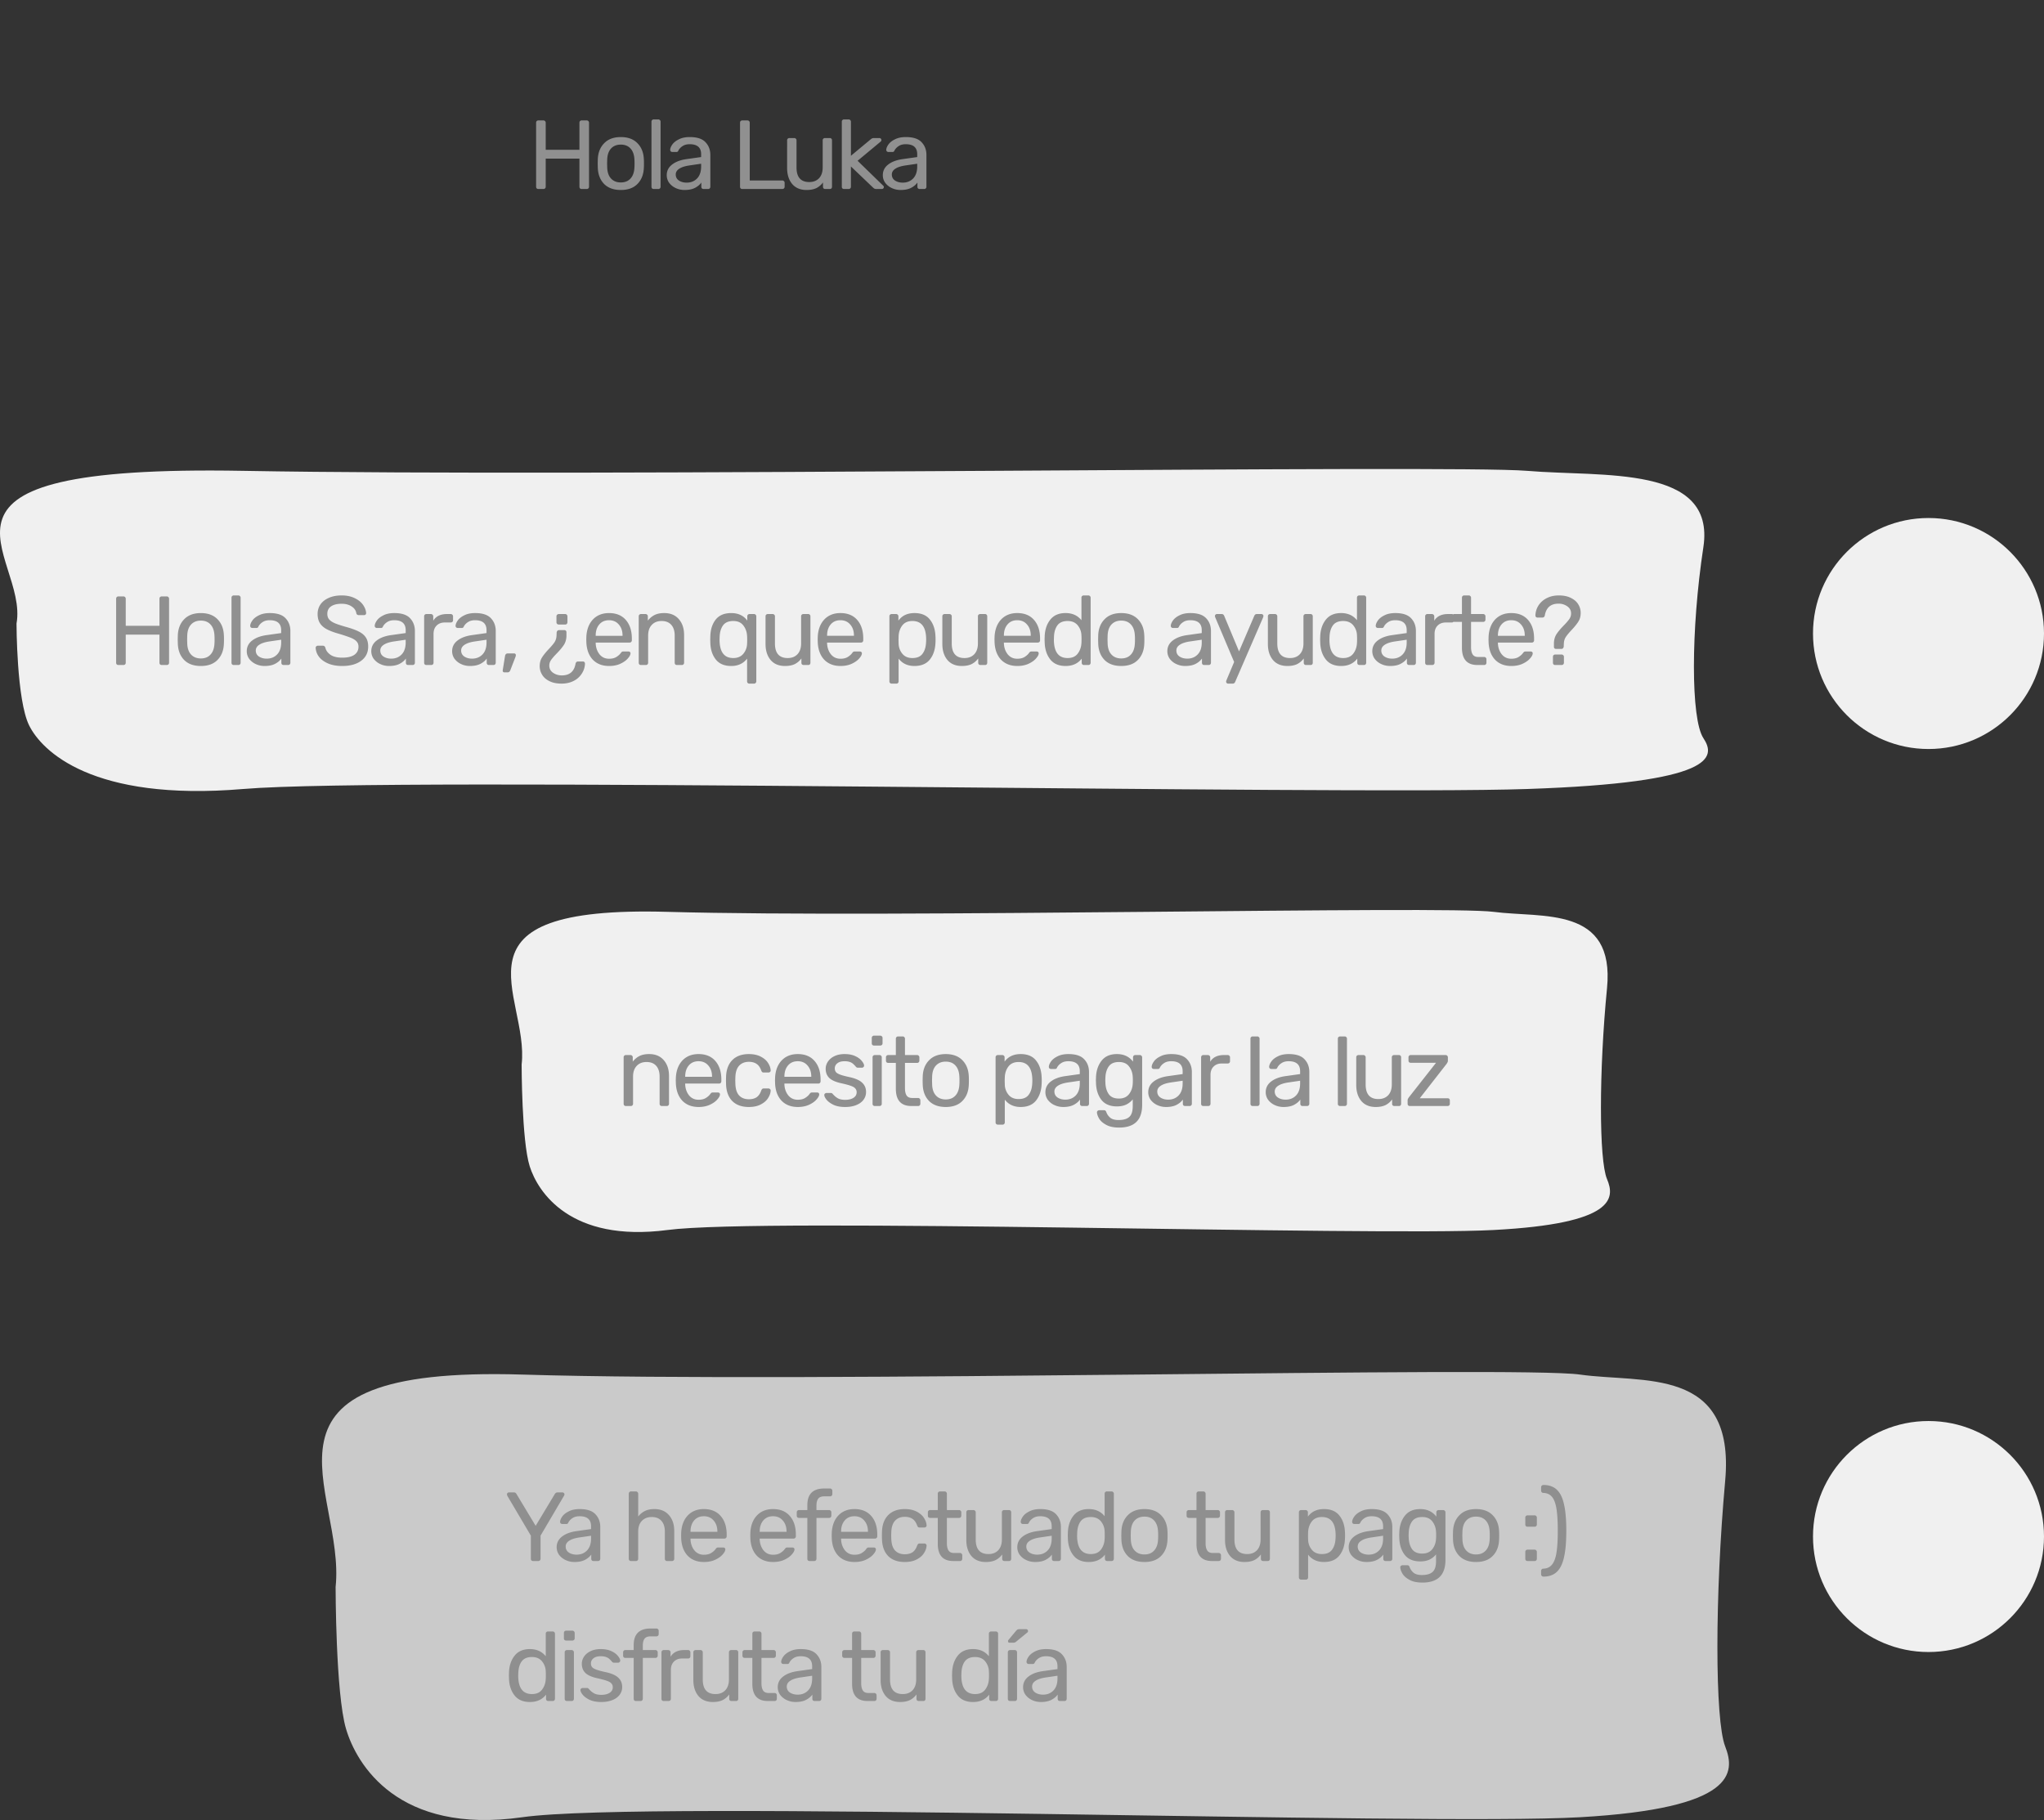 <svg xmlns="http://www.w3.org/2000/svg" xmlns:xlink="http://www.w3.org/1999/xlink" viewBox="0 0 292 260">
  <rect x="0" y="0" width="292" height="260" fill="#333333" stroke="none"/>
  <use fill="#F0F0F0" transform="translate(46 196)" xlink:href="#path0_fill"/>
  <use fill="#F0F0F0" transform="translate(73 130)" xlink:href="#path1_fill"/>
  <use fill="#F0F0F0" transform="translate(0 67)" xlink:href="#path2_fill"/>
  <g transform="translate(-83 1241)">
    <mask id="a">
      <use fill="#FFF" transform="translate(140 -1241)" xlink:href="#path3_fill"/>
    </mask>
    <g mask="url(#a)">
      <use fill="#F0F0F0" transform="translate(140 -1241)" xlink:href="#path4_fill"/>
    </g>
  </g>
  <use fill="#F0F0F0" transform="translate(259 74)" xlink:href="#path5_fill"/>
  <use fill="#F0F0F0" transform="translate(259 203)" xlink:href="#path5_fill"/>
  <use fill="#909090" transform="translate(75 14)" xlink:href="#path6_fill"/>
  <use fill="#909090" transform="translate(15 82)" xlink:href="#path7_fill"/>
  <use fill="#8F8F8F" opacity=".82" transform="translate(88 145)" xlink:href="#path8_fill"/>
  <use fill="#8F8F8F" opacity=".82" transform="translate(72 208)" xlink:href="#path9_fill"/>
  <defs>
    <path id="path0_fill" fill-rule="evenodd" fill-opacity="0.8" d="M1.944 30.718C3.426 16.806-12.87-.9 28.61.365 70.09 1.63 170.826-.9 179.715.365c8.888 1.265 22.221-1.265 20.739 15.177-1.481 16.44-1.481 34.147 0 37.941 1.482 3.794 1.482 8.853-20.739 10.118-22.222 1.264-133.328-2.53-151.105 0-17.777 2.53-23.703-7.589-25.184-12.647-1.482-5.06-1.482-20.236-1.482-20.236z"/>
    <path id="path1_fill" fill-rule="evenodd" d="M1.519 22.079C2.676 12.079-10.053-.647 22.347.262c32.4.91 111.084-.909 118.027 0 6.943.91 17.357-.909 16.2 10.909-1.157 11.817-1.157 24.543 0 27.27 1.157 2.727 1.157 6.363-16.2 7.272-17.357.909-104.141-1.818-118.027 0-13.886 1.818-18.514-5.454-19.671-9.09S1.519 22.079 1.519 22.079z"/>
    <path id="path2_fill" fill-rule="evenodd" d="M2.36 22.079c1.8-10-17.983-22.726 32.37-21.817 50.354.91 172.641-.909 183.431 0 10.79.91 26.975-.909 25.177 10.909-1.799 11.817-1.799 24.543 0 27.27 1.798 2.727 1.798 6.363-25.177 7.272-26.975.909-161.85-1.818-183.43 0-21.58 1.818-28.774-5.454-30.572-9.09C2.36 32.987 2.36 22.079 2.36 22.079z"/>
    <path id="path3_fill" fill-rule="evenodd" d="M0 0h102v46H0V0z"/>
    <path id="path4_fill" fill-rule="evenodd" d="M.987 22.079c.751-10-7.518-22.726 13.531-21.817 21.05.91 72.17-.909 76.68 0 4.511.91 11.277-.909 10.525 10.909-.752 11.817-.752 24.543 0 27.27.752 2.727.752 6.363-10.525 7.272-11.276.909-67.658-1.818-76.68 0-9.02 1.818-12.028-5.454-12.78-9.09C.987 32.987.987 22.079.987 22.079z"/>
    <path id="path5_fill" fill-rule="evenodd" d="M16.5 33C25.613 33 33 25.613 33 16.5S25.613 0 16.5 0 0 7.387 0 16.5 7.387 33 16.5 33z"/>
    <path id="path6_fill" d="M1.909 13a.353.353 0 0 1-.238-.084.353.353 0 0 1-.084-.238V3.536c0-.103.028-.182.084-.238a.324.324 0 0 1 .238-.098h.714c.103 0 .182.033.238.098a.296.296 0 0 1 .098.238V7.4h4.816V3.536c0-.103.028-.182.084-.238a.324.324 0 0 1 .238-.098h.714c.103 0 .182.033.238.098a.296.296 0 0 1 .098.238v9.142a.324.324 0 0 1-.098.238.353.353 0 0 1-.238.084h-.714a.353.353 0 0 1-.238-.084.353.353 0 0 1-.084-.238V8.66H2.959v4.018a.324.324 0 0 1-.098.238.353.353 0 0 1-.238.084h-.714zm11.78.14c-1.027 0-1.825-.29-2.394-.868-.56-.579-.859-1.349-.896-2.31l-.014-.602.014-.602c.037-.952.34-1.717.91-2.296.57-.588 1.363-.882 2.38-.882s1.81.294 2.38.882c.57.579.873 1.344.91 2.296.01.103.014.303.014.602s-.005.5-.014.602c-.037.961-.34 1.731-.91 2.31-.56.579-1.353.868-2.38.868zm0-1.078c.588 0 1.05-.187 1.386-.56.345-.373.532-.91.56-1.61.01-.093.014-.27.014-.532 0-.261-.005-.439-.014-.532-.028-.7-.215-1.237-.56-1.61-.336-.373-.798-.56-1.386-.56-.588 0-1.055.187-1.4.56-.345.373-.527.91-.546 1.61l-.014.532.014.532c.018.7.2 1.237.546 1.61.345.373.812.56 1.4.56zm4.7.938a.353.353 0 0 1-.237-.084.353.353 0 0 1-.084-.238V3.382c0-.093.028-.168.084-.224a.324.324 0 0 1 .238-.098h.658a.28.28 0 0 1 .224.098.28.28 0 0 1 .098.224v9.296a.324.324 0 0 1-.098.238.303.303 0 0 1-.224.084h-.658zm4.407.14c-.458 0-.882-.093-1.274-.28a2.44 2.44 0 0 1-.938-.756 1.866 1.866 0 0 1-.336-1.078c0-.616.252-1.12.756-1.512.513-.401 1.204-.663 2.072-.784l2.086-.294V8.03c0-.952-.546-1.428-1.638-1.428-.41 0-.747.089-1.008.266a1.72 1.72 0 0 0-.588.602.38.38 0 0 1-.112.182c-.038.037-.094.056-.168.056h-.602a.335.335 0 0 1-.224-.084.334.334 0 0 1-.084-.224c.01-.224.112-.476.308-.756.205-.29.518-.537.938-.742.42-.215.938-.322 1.554-.322 1.045 0 1.796.247 2.254.742.457.485.686 1.092.686 1.82v4.536a.324.324 0 0 1-.098.238.303.303 0 0 1-.224.084h-.644a.353.353 0 0 1-.238-.084.353.353 0 0 1-.084-.238v-.602c-.206.299-.504.55-.896.756-.392.205-.892.308-1.498.308zm.294-1.05c.606 0 1.101-.196 1.484-.588.392-.401.588-.975.588-1.722v-.392l-1.624.238c-.663.093-1.162.252-1.498.476-.336.215-.504.49-.504.826 0 .373.154.663.462.868.308.196.672.294 1.092.294zm7.951.91a.353.353 0 0 1-.238-.084.353.353 0 0 1-.084-.238V3.522c0-.093.028-.168.084-.224a.324.324 0 0 1 .238-.098h.742a.28.28 0 0 1 .224.098.28.28 0 0 1 .099.224v8.26h4.648a.3.3 0 0 1 .238.098.296.296 0 0 1 .098.238v.56a.324.324 0 0 1-.099.238.353.353 0 0 1-.237.084h-5.712zm9.19.14c-.886 0-1.572-.285-2.058-.854-.485-.579-.728-1.344-.728-2.296V6.042c0-.093.028-.168.084-.224a.324.324 0 0 1 .238-.098h.7a.28.28 0 0 1 .224.098.28.28 0 0 1 .098.224V9.92c0 1.39.607 2.086 1.82 2.086.588 0 1.055-.182 1.4-.546.346-.373.518-.887.518-1.54V6.042c0-.093.028-.168.084-.224a.324.324 0 0 1 .238-.098h.7a.28.28 0 0 1 .224.098c.056.056.084.13.084.224v6.636a.353.353 0 0 1-.084.238.303.303 0 0 1-.224.084h-.658a.353.353 0 0 1-.238-.084.353.353 0 0 1-.084-.238v-.616a2.64 2.64 0 0 1-.952.812c-.373.177-.835.266-1.386.266zm5.35-.14a.353.353 0 0 1-.238-.084.353.353 0 0 1-.084-.238V3.382c0-.093.028-.168.084-.224a.324.324 0 0 1 .238-.098h.658a.28.28 0 0 1 .224.098.28.28 0 0 1 .098.224v4.872l2.758-2.296c.028-.019.075-.056.14-.112a.703.703 0 0 1 .182-.098.876.876 0 0 1 .238-.028h.742a.285.285 0 0 1 .294.294c0 .103-.056.191-.168.266l-3.234 2.688 3.584 3.486c.112.093.168.177.168.252a.285.285 0 0 1-.294.294h-.728a.834.834 0 0 1-.308-.042 1.325 1.325 0 0 1-.252-.196L46.56 9.78v2.898a.324.324 0 0 1-.098.238.303.303 0 0 1-.224.084h-.658zm8.084.14c-.458 0-.882-.093-1.274-.28a2.44 2.44 0 0 1-.938-.756 1.866 1.866 0 0 1-.336-1.078c0-.616.252-1.12.756-1.512.513-.401 1.204-.663 2.072-.784l2.086-.294V8.03c0-.952-.546-1.428-1.638-1.428-.411 0-.747.089-1.008.266a1.72 1.72 0 0 0-.588.602.38.38 0 0 1-.112.182c-.038.037-.094.056-.168.056h-.602a.334.334 0 0 1-.224-.084.334.334 0 0 1-.084-.224c.009-.224.112-.476.308-.756.205-.29.518-.537.938-.742.42-.215.938-.322 1.554-.322 1.045 0 1.796.247 2.254.742.457.485.686 1.092.686 1.82v4.536a.324.324 0 0 1-.098.238.303.303 0 0 1-.224.084h-.644a.353.353 0 0 1-.238-.084.353.353 0 0 1-.084-.238v-.602c-.206.299-.504.55-.896.756-.392.205-.892.308-1.498.308zm.294-1.05c.606 0 1.101-.196 1.484-.588.392-.401.588-.975.588-1.722v-.392l-1.624.238c-.663.093-1.162.252-1.498.476-.336.215-.504.49-.504.826 0 .373.154.663.462.868.308.196.672.294 1.092.294z"/>
    <path id="path7_fill" d="M1.913 13a.353.353 0 0 1-.238-.084.353.353 0 0 1-.084-.238V3.536c0-.103.028-.182.084-.238a.324.324 0 0 1 .238-.098h.714c.103 0 .182.033.238.098a.296.296 0 0 1 .098.238V7.4H7.78V3.536c0-.103.028-.182.084-.238a.324.324 0 0 1 .238-.098h.714c.103 0 .182.033.238.098a.296.296 0 0 1 .098.238v9.142a.324.324 0 0 1-.098.238.353.353 0 0 1-.238.084h-.714a.353.353 0 0 1-.238-.084.353.353 0 0 1-.084-.238V8.66H2.963v4.018a.324.324 0 0 1-.098.238.353.353 0 0 1-.238.084h-.714zm11.78.14c-1.027 0-1.825-.29-2.394-.868-.56-.579-.858-1.349-.896-2.31l-.014-.602.014-.602c.037-.952.34-1.717.91-2.296.57-.588 1.363-.882 2.38-.882 1.018 0 1.81.294 2.38.882.57.579.873 1.344.91 2.296.01.103.014.303.014.602s-.005.5-.014.602c-.037.961-.34 1.731-.91 2.31-.56.579-1.353.868-2.38.868zm0-1.078c.588 0 1.05-.187 1.386-.56.345-.373.532-.91.56-1.61.01-.093.014-.27.014-.532 0-.261-.005-.439-.014-.532-.028-.7-.214-1.237-.56-1.61-.336-.373-.798-.56-1.386-.56-.588 0-1.054.187-1.4.56-.345.373-.527.91-.546 1.61l-.014.532.014.532c.019.7.2 1.237.546 1.61.346.373.812.56 1.4.56zm4.701.938a.353.353 0 0 1-.238-.084.353.353 0 0 1-.084-.238V3.382c0-.093.028-.168.084-.224a.324.324 0 0 1 .238-.098h.658a.28.28 0 0 1 .224.098.28.28 0 0 1 .098.224v9.296a.324.324 0 0 1-.098.238.303.303 0 0 1-.224.084h-.658zm4.406.14c-.457 0-.882-.093-1.274-.28a2.44 2.44 0 0 1-.938-.756 1.866 1.866 0 0 1-.336-1.078c0-.616.252-1.12.756-1.512.513-.401 1.204-.663 2.072-.784l2.086-.294V8.03c0-.952-.546-1.428-1.638-1.428-.41 0-.747.089-1.008.266a1.719 1.719 0 0 0-.588.602.381.381 0 0 1-.112.182c-.037.037-.093.056-.168.056h-.602a.334.334 0 0 1-.224-.084.334.334 0 0 1-.084-.224c.01-.224.112-.476.308-.756.205-.29.518-.537.938-.742.42-.215.938-.322 1.554-.322 1.045 0 1.797.247 2.254.742.457.485.686 1.092.686 1.82v4.536a.324.324 0 0 1-.098.238.303.303 0 0 1-.224.084h-.644a.353.353 0 0 1-.238-.084.353.353 0 0 1-.084-.238v-.602c-.205.299-.504.55-.896.756-.392.205-.891.308-1.498.308zm.294-1.05c.607 0 1.101-.196 1.484-.588.392-.401.588-.975.588-1.722v-.392l-1.624.238c-.663.093-1.162.252-1.498.476-.336.215-.504.49-.504.826 0 .373.154.663.462.868.308.196.672.294 1.092.294zm10.78 1.05c-.775 0-1.447-.121-2.016-.364-.56-.243-.99-.56-1.288-.952a2.28 2.28 0 0 1-.476-1.288c0-.075.028-.14.084-.196a.308.308 0 0 1 .224-.098h.714c.177 0 .299.093.364.28.084.392.322.728.714 1.008.401.28.961.42 1.68.42.775 0 1.358-.135 1.75-.406.392-.28.588-.667.588-1.162 0-.317-.098-.574-.294-.77-.187-.196-.467-.369-.84-.518a21.57 21.57 0 0 0-1.68-.56c-.728-.205-1.307-.425-1.736-.658-.43-.233-.751-.523-.966-.868-.215-.345-.322-.78-.322-1.302 0-.504.135-.957.406-1.358.28-.401.677-.714 1.19-.938.513-.233 1.125-.35 1.834-.35.728 0 1.353.13 1.876.392.523.252.92.574 1.19.966.27.392.415.784.434 1.176 0 .075-.028.14-.084.196-.047.056-.117.084-.21.084h-.742c-.196 0-.317-.089-.364-.266-.056-.392-.275-.714-.658-.966-.383-.261-.863-.392-1.442-.392-.635 0-1.134.121-1.498.364-.364.243-.546.602-.546 1.078 0 .317.084.579.252.784.177.205.443.387.798.546.355.15.873.322 1.554.518.793.215 1.419.439 1.876.672.457.224.798.509 1.022.854.224.336.336.765.336 1.288 0 .868-.336 1.55-1.008 2.044-.672.495-1.577.742-2.716.742zm6.715 0c-.458 0-.882-.093-1.274-.28a2.44 2.44 0 0 1-.938-.756 1.866 1.866 0 0 1-.336-1.078c0-.616.252-1.12.756-1.512.513-.401 1.204-.663 2.072-.784l2.086-.294V8.03c0-.952-.546-1.428-1.638-1.428-.411 0-.747.089-1.008.266a1.72 1.72 0 0 0-.588.602.38.38 0 0 1-.112.182c-.038.037-.094.056-.168.056h-.602a.335.335 0 0 1-.224-.084.334.334 0 0 1-.084-.224c.009-.224.112-.476.308-.756.205-.29.518-.537.938-.742.42-.215.938-.322 1.554-.322 1.045 0 1.796.247 2.254.742.457.485.686 1.092.686 1.82v4.536a.324.324 0 0 1-.098.238.303.303 0 0 1-.224.084h-.644a.353.353 0 0 1-.238-.084.353.353 0 0 1-.084-.238v-.602c-.206.299-.504.55-.896.756-.392.205-.892.308-1.498.308zm.294-1.05c.606 0 1.101-.196 1.484-.588.392-.401.588-.975.588-1.722v-.392l-1.624.238c-.663.093-1.162.252-1.498.476-.336.215-.504.49-.504.826 0 .373.154.663.462.868.308.196.672.294 1.092.294zm5.03.91a.353.353 0 0 1-.238-.084.353.353 0 0 1-.084-.238V6.056c0-.093.028-.173.084-.238a.324.324 0 0 1 .238-.098h.644c.093 0 .173.033.238.098a.324.324 0 0 1 .098.238v.616c.383-.635 1.036-.952 1.96-.952h.546a.28.28 0 0 1 .224.098.28.28 0 0 1 .098.224v.574a.28.28 0 0 1-.098.224.303.303 0 0 1-.224.084h-.84c-.504 0-.9.15-1.19.448-.29.29-.434.686-.434 1.19v4.116a.324.324 0 0 1-.098.238.353.353 0 0 1-.238.084h-.686zm6.225.14c-.457 0-.882-.093-1.274-.28a2.44 2.44 0 0 1-.938-.756 1.866 1.866 0 0 1-.336-1.078c0-.616.252-1.12.756-1.512.513-.401 1.204-.663 2.072-.784l2.086-.294V8.03c0-.952-.546-1.428-1.638-1.428-.41 0-.747.089-1.008.266a1.72 1.72 0 0 0-.588.602.38.38 0 0 1-.112.182c-.038.037-.093.056-.168.056h-.602a.334.334 0 0 1-.224-.084.334.334 0 0 1-.084-.224c.01-.224.112-.476.308-.756.205-.29.518-.537.938-.742.42-.215.938-.322 1.554-.322 1.045 0 1.796.247 2.254.742.457.485.686 1.092.686 1.82v4.536a.324.324 0 0 1-.098.238.303.303 0 0 1-.224.084h-.644a.353.353 0 0 1-.238-.084.353.353 0 0 1-.084-.238v-.602c-.205.299-.504.55-.896.756-.392.205-.892.308-1.498.308zm.294-1.05c.606 0 1.101-.196 1.484-.588.392-.401.588-.975.588-1.722v-.392l-1.624.238c-.663.093-1.162.252-1.498.476-.336.215-.504.49-.504.826 0 .373.154.663.462.868.308.196.672.294 1.092.294zm4.61 1.96a.226.226 0 0 1-.182-.084.306.306 0 0 1-.042-.21l.322-2.002c.038-.27.168-.406.392-.406h.938c.066 0 .117.023.154.07a.23.23 0 0 1 .07.168.97.97 0 0 1-.042.224l-.742 1.918a.617.617 0 0 1-.154.238c-.056.056-.14.084-.252.084h-.462zm8.698-8.33a.28.28 0 0 1 .224.098.28.28 0 0 1 .098.224v.854a.324.324 0 0 1-.098.238.303.303 0 0 1-.224.084h-.91a.353.353 0 0 1-.238-.084.324.324 0 0 1-.098-.238v-.854a.28.28 0 0 1 .098-.224.324.324 0 0 1 .238-.098h.91zm-.112 2.296a.285.285 0 0 1 .294.294v.56c-.019.495-.145.92-.378 1.274-.234.355-.574.76-1.022 1.218-.364.373-.63.681-.798.924a1.372 1.372 0 0 0-.252.798c0 .43.177.77.532 1.022a2.16 2.16 0 0 0 1.26.378c1.11 0 1.764-.56 1.96-1.68.046-.205.168-.308.364-.308h.672c.093 0 .168.028.224.084.056.056.084.13.084.224a2.723 2.723 0 0 1-.448 1.414 2.89 2.89 0 0 1-1.162 1.05c-.504.261-1.083.392-1.736.392-.691 0-1.274-.121-1.75-.364-.467-.233-.812-.541-1.036-.924a2.3 2.3 0 0 1-.336-1.204c0-.476.107-.887.322-1.232.214-.345.536-.747.966-1.204.354-.373.62-.686.798-.938.177-.261.28-.55.308-.868a9.01 9.01 0 0 0 .028-.588c.046-.215.163-.322.35-.322h.756zm6.388 5.124c-.96 0-1.73-.294-2.31-.882-.569-.597-.882-1.41-.938-2.436l-.014-.476.014-.462c.066-1.008.383-1.81.953-2.408.578-.597 1.339-.896 2.281-.896 1.037 0 1.84.331 2.409.994.569.653.853 1.54.853 2.66v.238a.324.324 0 0 1-.097.238.303.303 0 0 1-.225.084H70.1v.126c.027.607.21 1.125.545 1.554.346.42.798.63 1.358.63.43 0 .78-.084 1.05-.252.28-.177.486-.36.616-.546.084-.112.145-.177.182-.196a.491.491 0 0 1 .239-.042h.686c.084 0 .153.023.21.07a.241.241 0 0 1 .084.196c0 .205-.131.453-.392.742-.253.29-.612.541-1.079.756-.457.205-.984.308-1.582.308zm1.918-4.312v-.042c0-.644-.177-1.167-.531-1.568-.346-.41-.813-.616-1.4-.616-.588 0-1.055.205-1.4.616-.337.401-.504.924-.504 1.568v.042h3.835zM76.569 13a.353.353 0 0 1-.238-.084.353.353 0 0 1-.084-.238V6.042c0-.093.028-.168.084-.224a.324.324 0 0 1 .238-.098h.658a.28.28 0 0 1 .224.098.28.28 0 0 1 .098.224v.616c.271-.345.588-.611.952-.798.374-.187.836-.28 1.386-.28.896 0 1.592.29 2.086.868.504.57.756 1.33.756 2.282v3.948a.324.324 0 0 1-.098.238.303.303 0 0 1-.224.084h-.7a.353.353 0 0 1-.238-.084.353.353 0 0 1-.084-.238V8.8c0-.663-.163-1.176-.49-1.54-.317-.364-.779-.546-1.386-.546-.588 0-1.054.187-1.4.56-.345.364-.518.873-.518 1.526v3.878a.324.324 0 0 1-.098.238.303.303 0 0 1-.224.084h-.7zm15.48 2.66a.324.324 0 0 1-.238-.098.303.303 0 0 1-.084-.224V12.09c-.542.7-1.298 1.05-2.268 1.05-.97 0-1.704-.308-2.198-.924-.495-.625-.756-1.419-.784-2.38l-.014-.476.014-.476c.028-.97.284-1.764.77-2.38.494-.616 1.232-.924 2.212-.924 1.008 0 1.773.36 2.296 1.078v-.616c0-.093.028-.168.084-.224a.324.324 0 0 1 .238-.098h.644a.28.28 0 0 1 .224.098.28.28 0 0 1 .098.224v9.296a.28.28 0 0 1-.098.224.28.28 0 0 1-.224.098h-.672zm-2.296-3.654c.625 0 1.106-.205 1.442-.616a2.34 2.34 0 0 0 .532-1.442 6.75 6.75 0 0 0 .014-.546c0-.261-.005-.439-.014-.532-.028-.588-.206-1.092-.532-1.512-.318-.43-.798-.644-1.442-.644-.663 0-1.148.205-1.456.616-.299.41-.462.952-.49 1.624l-.014.406c0 1.764.653 2.646 1.96 2.646zm7.395 1.134c-.886 0-1.572-.285-2.058-.854-.485-.579-.728-1.344-.728-2.296V6.042c0-.093.028-.168.084-.224a.324.324 0 0 1 .238-.098h.7a.28.28 0 0 1 .224.098.28.28 0 0 1 .098.224V9.92c0 1.39.607 2.086 1.82 2.086.588 0 1.055-.182 1.4-.546.346-.373.518-.887.518-1.54V6.042c0-.093.028-.168.084-.224a.324.324 0 0 1 .238-.098h.7a.28.28 0 0 1 .224.098c.056.056.084.13.084.224v6.636a.353.353 0 0 1-.084.238.302.302 0 0 1-.224.084h-.658a.353.353 0 0 1-.238-.084.353.353 0 0 1-.084-.238v-.616a2.64 2.64 0 0 1-.952.812c-.373.177-.835.266-1.386.266zm7.926 0c-.961 0-1.731-.294-2.31-.882-.569-.597-.882-1.41-.938-2.436l-.014-.476.014-.462c.065-1.008.383-1.81.952-2.408.579-.597 1.339-.896 2.282-.896 1.036 0 1.839.331 2.408.994.569.653.854 1.54.854 2.66v.238a.325.325 0 0 1-.098.238.303.303 0 0 1-.224.084h-4.844v.126c.028.607.21 1.125.546 1.554.345.42.798.63 1.358.63.429 0 .779-.084 1.05-.252.28-.177.485-.36.616-.546.084-.112.145-.177.182-.196a.492.492 0 0 1 .238-.042h.686c.084 0 .154.023.21.07a.241.241 0 0 1 .084.196c0 .205-.131.453-.392.742-.252.29-.611.541-1.078.756-.457.205-.985.308-1.582.308zm1.918-4.312v-.042c0-.644-.177-1.167-.532-1.568-.345-.41-.812-.616-1.4-.616-.588 0-1.055.205-1.4.616-.336.401-.504.924-.504 1.568v.042h3.836zm5.387 6.832a.326.326 0 0 1-.238-.098.303.303 0 0 1-.084-.224V6.042c0-.093.028-.168.084-.224a.326.326 0 0 1 .238-.098h.644a.28.28 0 0 1 .224.098c.066.056.098.13.098.224v.616c.523-.719 1.288-1.078 2.296-1.078.98 0 1.713.308 2.198.924.495.616.761 1.41.798 2.38.01.103.014.261.014.476 0 .215-.004.373-.014.476-.037.961-.303 1.755-.798 2.38-.494.616-1.227.924-2.198.924-.97 0-1.726-.35-2.268-1.05v3.248a.303.303 0 0 1-.084.224.28.28 0 0 1-.224.098h-.686zm2.968-3.654c.663 0 1.144-.205 1.442-.616.308-.41.476-.952.504-1.624.01-.093.014-.229.014-.406 0-1.764-.653-2.646-1.96-2.646-.644 0-1.129.215-1.456.644-.317.42-.49.924-.518 1.512l-.014.532.014.546c.019.55.196 1.031.532 1.442.336.41.817.616 1.442.616zm7.06 1.134c-.887 0-1.573-.285-2.058-.854-.486-.579-.728-1.344-.728-2.296V6.042c0-.093.028-.168.084-.224a.322.322 0 0 1 .238-.098h.7a.28.28 0 0 1 .224.098.28.28 0 0 1 .098.224V9.92c0 1.39.606 2.086 1.82 2.086.588 0 1.054-.182 1.4-.546.345-.373.518-.887.518-1.54V6.042c0-.093.028-.168.084-.224a.322.322 0 0 1 .238-.098h.7a.28.28 0 0 1 .224.098c.056.056.084.13.084.224v6.636a.353.353 0 0 1-.084.238.303.303 0 0 1-.224.084h-.658a.351.351 0 0 1-.238-.084.353.353 0 0 1-.084-.238v-.616a2.648 2.648 0 0 1-.952.812c-.374.177-.836.266-1.386.266zm7.925 0c-.961 0-1.731-.294-2.31-.882-.569-.597-.882-1.41-.938-2.436l-.014-.476.014-.462c.066-1.008.383-1.81.952-2.408.579-.597 1.34-.896 2.282-.896 1.036 0 1.839.331 2.408.994.57.653.854 1.54.854 2.66v.238a.321.321 0 0 1-.098.238.302.302 0 0 1-.224.084h-4.844v.126c.028.607.21 1.125.546 1.554.346.42.798.63 1.358.63.43 0 .78-.084 1.05-.252.28-.177.486-.36.616-.546.084-.112.145-.177.182-.196a.492.492 0 0 1 .238-.042h.686c.084 0 .154.023.21.07a.241.241 0 0 1 .084.196c0 .205-.13.453-.392.742-.252.29-.611.541-1.078.756-.457.205-.984.308-1.582.308zm1.918-4.312v-.042c0-.644-.177-1.167-.532-1.568-.345-.41-.812-.616-1.4-.616-.588 0-1.054.205-1.4.616-.336.401-.504.924-.504 1.568v.042h3.836zm4.972 4.312c-.97 0-1.703-.317-2.198-.952-.494-.635-.756-1.437-.784-2.408l-.014-.42.014-.42c.028-.961.29-1.76.784-2.394.495-.644 1.228-.966 2.198-.966.962 0 1.718.34 2.268 1.022v-3.22c0-.093.028-.168.084-.224a.326.326 0 0 1 .238-.098h.672a.28.28 0 0 1 .224.098c.066.056.098.13.098.224v9.296a.321.321 0 0 1-.098.238.302.302 0 0 1-.224.084h-.63a.355.355 0 0 1-.238-.084.353.353 0 0 1-.084-.238v-.588c-.541.7-1.311 1.05-2.31 1.05zm.294-1.134c.644 0 1.125-.21 1.442-.63.327-.43.504-.938.532-1.526.01-.103.014-.28.014-.532a6.74 6.74 0 0 0-.014-.546 2.335 2.335 0 0 0-.532-1.442c-.336-.41-.816-.616-1.442-.616-.662 0-1.148.205-1.456.616-.298.41-.462.952-.49 1.624l-.014.406c0 1.764.654 2.646 1.96 2.646zm7.662 1.134c-1.027 0-1.825-.29-2.394-.868-.56-.579-.859-1.349-.896-2.31l-.014-.602.014-.602c.037-.952.341-1.717.91-2.296.569-.588 1.363-.882 2.38-.882s1.811.294 2.38.882c.569.579.873 1.344.91 2.296.009.103.014.303.014.602s-.005.5-.014.602c-.037.961-.341 1.731-.91 2.31-.56.579-1.353.868-2.38.868zm0-1.078c.588 0 1.05-.187 1.386-.56.345-.373.532-.91.56-1.61.009-.093.014-.27.014-.532 0-.261-.005-.439-.014-.532-.028-.7-.215-1.237-.56-1.61-.336-.373-.798-.56-1.386-.56-.588 0-1.055.187-1.4.56-.345.373-.527.91-.546 1.61l-.014.532.014.532c.019.7.201 1.237.546 1.61.345.373.812.56 1.4.56zm9.134 1.078c-.457 0-.882-.093-1.274-.28a2.445 2.445 0 0 1-.938-.756 1.866 1.866 0 0 1-.336-1.078c0-.616.252-1.12.756-1.512.514-.401 1.204-.663 2.072-.784l2.086-.294V8.03c0-.952-.546-1.428-1.638-1.428-.41 0-.746.089-1.008.266a1.726 1.726 0 0 0-.588.602.378.378 0 0 1-.112.182c-.037.037-.093.056-.168.056h-.602a.336.336 0 0 1-.224-.084.334.334 0 0 1-.084-.224c.01-.224.112-.476.308-.756.206-.29.518-.537.938-.742.42-.215.938-.322 1.554-.322 1.046 0 1.797.247 2.254.742.458.485.686 1.092.686 1.82v4.536a.321.321 0 0 1-.098.238.302.302 0 0 1-.224.084h-.644a.355.355 0 0 1-.238-.084.353.353 0 0 1-.084-.238v-.602c-.205.299-.504.55-.896.756-.392.205-.891.308-1.498.308zm.294-1.05c.607 0 1.102-.196 1.484-.588.392-.401.588-.975.588-1.722v-.392l-1.624.238c-.662.093-1.162.252-1.498.476-.336.215-.504.49-.504.826 0 .373.154.663.462.868.308.196.672.294 1.092.294zm5.832 3.57a.27.27 0 0 1-.196-.084.269.269 0 0 1-.084-.196c0-.065.024-.15.07-.252l1.078-2.562-2.674-6.314a.928.928 0 0 1-.07-.238.285.285 0 0 1 .294-.294h.686c.15 0 .262.08.336.238l2.128 5.096 2.184-5.096c.075-.159.192-.238.35-.238h.658c.084 0 .154.028.21.084a.269.269 0 0 1 .084.196c0 .028-.023.112-.07.252l-3.976 9.17c-.074.159-.191.238-.35.238h-.658zm8.475-2.52c-.887 0-1.573-.285-2.058-.854-.486-.579-.728-1.344-.728-2.296V6.042c0-.093.028-.168.084-.224a.322.322 0 0 1 .238-.098h.7a.28.28 0 0 1 .224.098.28.28 0 0 1 .098.224V9.92c0 1.39.606 2.086 1.82 2.086.588 0 1.054-.182 1.4-.546.345-.373.518-.887.518-1.54V6.042c0-.093.028-.168.084-.224a.322.322 0 0 1 .238-.098h.7a.28.28 0 0 1 .224.098c.056.056.084.13.084.224v6.636a.353.353 0 0 1-.084.238.303.303 0 0 1-.224.084h-.658a.351.351 0 0 1-.238-.084.353.353 0 0 1-.084-.238v-.616a2.648 2.648 0 0 1-.952.812c-.374.177-.836.266-1.386.266zm7.673 0c-.97 0-1.703-.317-2.198-.952-.494-.635-.756-1.437-.784-2.408l-.014-.42.014-.42c.028-.961.29-1.76.784-2.394.495-.644 1.228-.966 2.198-.966.962 0 1.718.34 2.268 1.022v-3.22c0-.093.028-.168.084-.224a.326.326 0 0 1 .238-.098h.672a.28.28 0 0 1 .224.098c.066.056.098.13.098.224v9.296a.321.321 0 0 1-.098.238.302.302 0 0 1-.224.084h-.63a.355.355 0 0 1-.238-.084.353.353 0 0 1-.084-.238v-.588c-.541.7-1.311 1.05-2.31 1.05zm.294-1.134c.644 0 1.125-.21 1.442-.63.327-.43.504-.938.532-1.526.01-.103.014-.28.014-.532a6.74 6.74 0 0 0-.014-.546 2.335 2.335 0 0 0-.532-1.442c-.336-.41-.816-.616-1.442-.616-.662 0-1.148.205-1.456.616-.298.41-.462.952-.49 1.624l-.014.406c0 1.764.654 2.646 1.96 2.646zm6.71 1.134c-.457 0-.882-.093-1.274-.28a2.445 2.445 0 0 1-.938-.756 1.866 1.866 0 0 1-.336-1.078c0-.616.252-1.12.756-1.512.514-.401 1.204-.663 2.072-.784l2.086-.294V8.03c0-.952-.546-1.428-1.638-1.428-.41 0-.746.089-1.008.266a1.726 1.726 0 0 0-.588.602.378.378 0 0 1-.112.182c-.037.037-.093.056-.168.056h-.602a.336.336 0 0 1-.224-.084.334.334 0 0 1-.084-.224c.01-.224.112-.476.308-.756.206-.29.518-.537.938-.742.42-.215.938-.322 1.554-.322 1.046 0 1.797.247 2.254.742.458.485.686 1.092.686 1.82v4.536a.321.321 0 0 1-.098.238.302.302 0 0 1-.224.084h-.644a.355.355 0 0 1-.238-.084.353.353 0 0 1-.084-.238v-.602c-.205.299-.504.55-.896.756-.392.205-.891.308-1.498.308zm.294-1.05c.607 0 1.102-.196 1.484-.588.392-.401.588-.975.588-1.722v-.392l-1.624.238c-.662.093-1.162.252-1.498.476-.336.215-.504.49-.504.826 0 .373.154.663.462.868.308.196.672.294 1.092.294zm5.031.91a.351.351 0 0 1-.238-.084.353.353 0 0 1-.084-.238V6.056c0-.093.028-.173.084-.238a.322.322 0 0 1 .238-.098h.644c.093 0 .172.033.238.098a.325.325 0 0 1 .098.238v.616c.382-.635 1.036-.952 1.96-.952h.546a.28.28 0 0 1 .224.098.28.28 0 0 1 .098.224v.574a.281.281 0 0 1-.098.224.303.303 0 0 1-.224.084h-.84c-.504 0-.901.15-1.19.448-.29.29-.434.686-.434 1.19v4.116a.325.325 0 0 1-.098.238.355.355 0 0 1-.238.084h-.686zm7.146 0c-1.475 0-2.212-.821-2.212-2.464V6.84h-1.092a.353.353 0 0 1-.238-.084.353.353 0 0 1-.084-.238v-.476c0-.093.028-.168.084-.224a.324.324 0 0 1 .238-.098h1.092V3.382c0-.093.028-.168.084-.224a.324.324 0 0 1 .238-.098h.658a.28.28 0 0 1 .224.098.28.28 0 0 1 .098.224V5.72h1.736a.28.28 0 0 1 .224.098.28.28 0 0 1 .098.224v.476a.325.325 0 0 1-.098.238.303.303 0 0 1-.224.084h-1.736v3.598c0 .467.079.821.238 1.064.159.233.42.35.784.35h.854a.28.28 0 0 1 .224.098.28.28 0 0 1 .098.224v.504a.325.325 0 0 1-.098.238.303.303 0 0 1-.224.084h-.966zm4.846.14c-.961 0-1.731-.294-2.31-.882-.569-.597-.882-1.41-.938-2.436l-.014-.476.014-.462c.066-1.008.383-1.81.952-2.408.579-.597 1.34-.896 2.282-.896 1.036 0 1.839.331 2.408.994.57.653.854 1.54.854 2.66v.238a.321.321 0 0 1-.098.238.302.302 0 0 1-.224.084h-4.844v.126c.028.607.21 1.125.546 1.554.346.42.798.63 1.358.63.43 0 .78-.084 1.05-.252.28-.177.486-.36.616-.546.084-.112.145-.177.182-.196a.492.492 0 0 1 .238-.042h.686c.084 0 .154.023.21.07a.241.241 0 0 1 .084.196c0 .205-.13.453-.392.742-.252.29-.611.541-1.078.756-.457.205-.984.308-1.582.308zm1.918-4.312v-.042c0-.644-.177-1.167-.532-1.568-.345-.41-.812-.616-1.4-.616-.588 0-1.054.205-1.4.616-.336.401-.504.924-.504 1.568v.042h3.836zm4.459 1.876a.285.285 0 0 1-.294-.294v-.56c.019-.495.145-.92.378-1.274.234-.355.574-.76 1.022-1.218.364-.373.63-.681.798-.924.168-.243.252-.509.252-.798 0-.43-.182-.77-.546-1.022a2.094 2.094 0 0 0-1.246-.378c-1.11 0-1.764.56-1.96 1.68-.046.205-.168.308-.364.308h-.672a.303.303 0 0 1-.224-.084.303.303 0 0 1-.084-.224c.019-.513.164-.985.434-1.414a2.99 2.99 0 0 1 1.176-1.05c.504-.261 1.083-.392 1.736-.392.691 0 1.27.121 1.736.364.476.233.826.541 1.05.924a2.3 2.3 0 0 1 .336 1.204c0 .476-.107.887-.322 1.232-.214.345-.536.747-.966 1.204-.354.373-.62.69-.798.952-.177.252-.28.537-.308.854a9.543 9.543 0 0 0-.028.588c-.046.215-.163.322-.35.322h-.756zM207.171 13a.355.355 0 0 1-.238-.084.353.353 0 0 1-.084-.238v-.854c0-.093.028-.168.084-.224a.326.326 0 0 1 .238-.098h.91c.094 0 .173.033.238.098.066.056.098.13.098.224v.854a.321.321 0 0 1-.098.238.351.351 0 0 1-.238.084h-.91z"/>
    <path id="path8_fill" d="M1.414 13a.353.353 0 0 1-.238-.084.353.353 0 0 1-.084-.238V6.042c0-.093.028-.168.084-.224a.324.324 0 0 1 .238-.098h.658a.28.28 0 0 1 .224.098.28.28 0 0 1 .098.224v.616c.271-.345.588-.611.952-.798.374-.187.836-.28 1.386-.28.896 0 1.592.29 2.086.868.504.57.756 1.33.756 2.282v3.948a.324.324 0 0 1-.098.238.303.303 0 0 1-.224.084h-.7a.353.353 0 0 1-.238-.084.353.353 0 0 1-.084-.238V8.8c0-.663-.163-1.176-.49-1.54-.317-.364-.779-.546-1.386-.546-.588 0-1.054.187-1.4.56-.345.364-.518.873-.518 1.526v3.878a.324.324 0 0 1-.098.238.303.303 0 0 1-.224.084h-.7zm10.388.14c-.96 0-1.73-.294-2.31-.882-.569-.597-.882-1.41-.938-2.436l-.014-.476.014-.462c.066-1.008.383-1.81.952-2.408.58-.597 1.34-.896 2.282-.896 1.036 0 1.84.331 2.408.994.57.653.854 1.54.854 2.66v.238a.324.324 0 0 1-.098.238.303.303 0 0 1-.224.084H9.884v.126c.028.607.21 1.125.546 1.554.346.42.798.63 1.358.63.43 0 .78-.084 1.05-.252.28-.177.486-.36.616-.546.084-.112.145-.177.182-.196a.491.491 0 0 1 .238-.042h.686c.084 0 .154.023.21.07a.241.241 0 0 1 .084.196c0 .205-.13.453-.392.742-.252.29-.61.541-1.078.756-.457.205-.984.308-1.582.308zm1.918-4.312v-.042c0-.644-.177-1.167-.532-1.568-.345-.41-.812-.616-1.4-.616-.588 0-1.054.205-1.4.616-.336.401-.504.924-.504 1.568v.042h3.836zm5.252 4.312c-.998 0-1.783-.28-2.352-.84-.56-.57-.859-1.363-.896-2.38l-.014-.56.014-.56c.037-1.017.336-1.806.896-2.366.57-.57 1.354-.854 2.352-.854.672 0 1.241.121 1.708.364.467.243.812.541 1.036.896.233.355.36.71.378 1.064a.245.245 0 0 1-.084.224.353.353 0 0 1-.238.084H21.1c-.093 0-.163-.019-.21-.056a.577.577 0 0 1-.14-.224c-.159-.448-.383-.765-.672-.952-.29-.196-.653-.294-1.092-.294-.579 0-1.04.182-1.386.546-.336.355-.518.9-.546 1.638l-.014.504.014.476c.028.747.21 1.297.546 1.652.336.355.798.532 1.386.532.439 0 .803-.093 1.092-.28.29-.196.514-.518.672-.966a.576.576 0 0 1 .14-.224c.047-.047.117-.07.21-.07h.672c.094 0 .173.033.238.098.066.056.093.13.084.224-.018.345-.145.7-.378 1.064-.224.355-.57.653-1.036.896-.457.243-1.026.364-1.708.364zm7.005 0c-.962 0-1.732-.294-2.31-.882-.57-.597-.882-1.41-.938-2.436l-.014-.476.014-.462c.065-1.008.382-1.81.952-2.408.578-.597 1.339-.896 2.282-.896 1.036 0 1.838.331 2.408.994.569.653.854 1.54.854 2.66v.238a.324.324 0 0 1-.098.238.303.303 0 0 1-.224.084h-4.844v.126c.028.607.21 1.125.546 1.554.345.42.798.63 1.358.63.429 0 .779-.084 1.05-.252.28-.177.485-.36.616-.546.084-.112.144-.177.182-.196a.49.49 0 0 1 .238-.042h.686c.084 0 .154.023.21.07a.241.241 0 0 1 .084.196c0 .205-.131.453-.392.742-.252.29-.612.541-1.078.756-.458.205-.985.308-1.582.308zm1.918-4.312v-.042c0-.644-.178-1.167-.532-1.568-.346-.41-.812-.616-1.4-.616-.588 0-1.055.205-1.4.616-.336.401-.504.924-.504 1.568v.042h3.836zm4.831 4.312c-.653 0-1.204-.103-1.652-.308-.438-.215-.77-.457-.994-.728-.214-.27-.322-.495-.322-.672 0-.093.033-.163.098-.21a.373.373 0 0 1 .224-.084h.63c.094 0 .178.047.252.14.224.261.467.467.728.616.262.15.612.224 1.05.224.486 0 .878-.093 1.176-.28.308-.196.462-.462.462-.798a.768.768 0 0 0-.196-.546c-.121-.15-.336-.275-.644-.378-.298-.112-.746-.233-1.344-.364-.812-.177-1.39-.434-1.736-.77-.336-.336-.504-.77-.504-1.302 0-.355.103-.69.308-1.008a2.26 2.26 0 0 1 .924-.784c.411-.205.901-.308 1.47-.308.598 0 1.106.098 1.526.294.42.196.733.43.938.7.215.261.322.48.322.658a.265.265 0 0 1-.098.21.285.285 0 0 1-.21.084h-.588a.345.345 0 0 1-.28-.14 3.33 3.33 0 0 0-.392-.406 1.254 1.254 0 0 0-.462-.266c-.196-.075-.448-.112-.756-.112-.448 0-.793.098-1.036.294a.89.89 0 0 0-.364.742.83.83 0 0 0 .154.504c.103.13.299.252.588.364.299.112.728.229 1.288.35.887.187 1.512.457 1.876.812.374.345.56.789.56 1.33 0 .401-.116.765-.35 1.092-.233.327-.578.583-1.036.77-.448.187-.984.28-1.61.28zm4.135-8.778a.353.353 0 0 1-.238-.084.353.353 0 0 1-.084-.238v-.756c0-.093.028-.173.084-.238a.324.324 0 0 1 .238-.098h.882c.093 0 .172.033.238.098a.324.324 0 0 1 .098.238v.756a.324.324 0 0 1-.098.238.353.353 0 0 1-.238.084h-.882zM36.973 13a.353.353 0 0 1-.238-.084.353.353 0 0 1-.084-.238V6.042c0-.093.028-.168.084-.224a.324.324 0 0 1 .238-.098h.672a.28.28 0 0 1 .224.098.28.28 0 0 1 .098.224v6.636a.324.324 0 0 1-.098.238.303.303 0 0 1-.224.084h-.672zm5.218 0c-1.474 0-2.212-.821-2.212-2.464V6.84h-1.092a.353.353 0 0 1-.238-.084.353.353 0 0 1-.084-.238v-.476c0-.093.028-.168.084-.224a.324.324 0 0 1 .238-.098h1.092V3.382c0-.093.028-.168.084-.224a.324.324 0 0 1 .238-.098h.658a.28.28 0 0 1 .224.098.28.28 0 0 1 .098.224V5.72h1.736a.28.28 0 0 1 .224.098.28.28 0 0 1 .098.224v.476a.324.324 0 0 1-.098.238.303.303 0 0 1-.224.084h-1.736v3.598c0 .467.08.821.238 1.064.159.233.42.35.784.35h.854a.28.28 0 0 1 .224.098.28.28 0 0 1 .098.224v.504a.324.324 0 0 1-.098.238.303.303 0 0 1-.224.084h-.966zm4.917.14c-1.027 0-1.825-.29-2.394-.868-.56-.579-.859-1.349-.896-2.31l-.014-.602.014-.602c.037-.952.34-1.717.91-2.296.57-.588 1.362-.882 2.38-.882 1.017 0 1.81.294 2.38.882.57.579.872 1.344.91 2.296.01.103.014.303.014.602s-.005.5-.014.602c-.038.961-.34 1.731-.91 2.31-.56.579-1.354.868-2.38.868zm0-1.078c.588 0 1.05-.187 1.386-.56.345-.373.532-.91.56-1.61.01-.093.014-.27.014-.532 0-.261-.005-.439-.014-.532-.028-.7-.215-1.237-.56-1.61-.336-.373-.798-.56-1.386-.56-.588 0-1.055.187-1.4.56-.346.373-.528.91-.546 1.61l-.014.532.014.532c.018.7.2 1.237.546 1.61.345.373.812.56 1.4.56zm7.44 3.598a.324.324 0 0 1-.238-.098.303.303 0 0 1-.084-.224V6.042c0-.093.028-.168.084-.224a.324.324 0 0 1 .238-.098h.644a.28.28 0 0 1 .224.098.28.28 0 0 1 .098.224v.616c.523-.719 1.288-1.078 2.296-1.078.98 0 1.713.308 2.198.924.495.616.76 1.41.798 2.38.01.103.014.261.014.476 0 .215-.005.373-.014.476-.037.961-.303 1.755-.798 2.38-.495.616-1.227.924-2.198.924-.97 0-1.727-.35-2.268-1.05v3.248a.303.303 0 0 1-.084.224.28.28 0 0 1-.224.098h-.686zm2.968-3.654c.663 0 1.143-.205 1.442-.616.308-.41.476-.952.504-1.624.01-.093.014-.229.014-.406 0-1.764-.653-2.646-1.96-2.646-.644 0-1.13.215-1.456.644-.317.42-.49.924-.518 1.512l-.014.532.014.546a2.34 2.34 0 0 0 .532 1.442c.336.41.817.616 1.442.616zm6.374 1.134c-.458 0-.882-.093-1.274-.28a2.44 2.44 0 0 1-.938-.756 1.866 1.866 0 0 1-.336-1.078c0-.616.252-1.12.756-1.512.513-.401 1.204-.663 2.072-.784l2.086-.294V8.03c0-.952-.546-1.428-1.638-1.428-.411 0-.747.089-1.008.266a1.719 1.719 0 0 0-.588.602.381.381 0 0 1-.112.182c-.038.037-.094.056-.168.056h-.602a.334.334 0 0 1-.224-.084.334.334 0 0 1-.084-.224c.009-.224.112-.476.308-.756.205-.29.518-.537.938-.742.42-.215.938-.322 1.554-.322 1.045 0 1.796.247 2.254.742.457.485.686 1.092.686 1.82v4.536a.324.324 0 0 1-.098.238.303.303 0 0 1-.224.084h-.644a.353.353 0 0 1-.238-.084.353.353 0 0 1-.084-.238v-.602c-.206.299-.504.55-.896.756-.392.205-.892.308-1.498.308zm.294-1.05c.606 0 1.101-.196 1.484-.588.392-.401.588-.975.588-1.722v-.392l-1.624.238c-.663.093-1.162.252-1.498.476-.336.215-.504.49-.504.826 0 .373.154.663.462.868.308.196.672.294 1.092.294zm7.69 3.99c-.765 0-1.381-.13-1.848-.392-.467-.252-.798-.541-.994-.868-.196-.327-.303-.62-.322-.882a.281.281 0 0 1 .084-.238.357.357 0 0 1 .238-.098h.672a.37.37 0 0 1 .21.056.517.517 0 0 1 .14.238c.112.299.294.555.546.77.261.224.663.336 1.204.336.69 0 1.2-.15 1.526-.448.327-.29.49-.807.49-1.554v-.952c-.243.308-.55.555-.924.742-.373.177-.817.266-1.33.266-.99 0-1.731-.313-2.226-.938-.485-.635-.742-1.437-.77-2.408l-.014-.392.014-.378c.028-.961.29-1.76.784-2.394.495-.644 1.232-.966 2.212-.966.98 0 1.745.36 2.296 1.078v-.602c0-.093.028-.173.084-.238a.324.324 0 0 1 .238-.098h.644c.093 0 .173.033.238.098a.324.324 0 0 1 .098.238v6.79c0 2.156-1.097 3.234-3.29 3.234zm-.028-4.144c.635 0 1.115-.21 1.442-.63.327-.42.504-.92.532-1.498.01-.084.014-.247.014-.49 0-.233-.005-.392-.014-.476-.028-.579-.205-1.078-.532-1.498-.317-.42-.798-.63-1.442-.63-.663 0-1.143.205-1.442.616-.299.41-.462.952-.49 1.624l-.014.364.014.378c.028.663.191 1.204.49 1.624.299.41.78.616 1.442.616zm6.737 1.204c-.457 0-.882-.093-1.274-.28a2.44 2.44 0 0 1-.938-.756 1.866 1.866 0 0 1-.336-1.078c0-.616.252-1.12.756-1.512.514-.401 1.204-.663 2.072-.784l2.086-.294V8.03c0-.952-.546-1.428-1.638-1.428-.41 0-.746.089-1.008.266a1.72 1.72 0 0 0-.588.602.38.38 0 0 1-.112.182c-.037.037-.093.056-.168.056h-.602a.335.335 0 0 1-.224-.084.334.334 0 0 1-.084-.224c.01-.224.112-.476.308-.756.206-.29.518-.537.938-.742.42-.215.938-.322 1.554-.322 1.046 0 1.797.247 2.254.742.458.485.686 1.092.686 1.82v4.536a.324.324 0 0 1-.098.238.303.303 0 0 1-.224.084H81.3a.353.353 0 0 1-.238-.084.353.353 0 0 1-.084-.238v-.602c-.205.299-.504.55-.896.756-.392.205-.891.308-1.498.308zm.294-1.05c.607 0 1.102-.196 1.484-.588.392-.401.588-.975.588-1.722v-.392l-1.624.238c-.662.093-1.162.252-1.498.476-.336.215-.504.49-.504.826 0 .373.154.663.462.868.308.196.672.294 1.092.294zm5.03.91a.353.353 0 0 1-.237-.084.353.353 0 0 1-.084-.238V6.056c0-.093.028-.173.084-.238a.324.324 0 0 1 .238-.098h.644c.093 0 .172.033.238.098a.324.324 0 0 1 .098.238v.616c.382-.635 1.036-.952 1.96-.952h.546a.28.28 0 0 1 .224.098.28.28 0 0 1 .098.224v.574a.28.28 0 0 1-.098.224.303.303 0 0 1-.224.084h-.84c-.504 0-.9.15-1.19.448-.29.29-.434.686-.434 1.19v4.116a.324.324 0 0 1-.098.238.353.353 0 0 1-.238.084h-.686zm7.052 0a.353.353 0 0 1-.238-.084.353.353 0 0 1-.084-.238V3.382c0-.093.028-.168.084-.224a.324.324 0 0 1 .238-.098h.658a.28.28 0 0 1 .224.098.28.28 0 0 1 .098.224v9.296a.324.324 0 0 1-.098.238.303.303 0 0 1-.224.084h-.658zm4.406.14c-.457 0-.882-.093-1.274-.28a2.44 2.44 0 0 1-.938-.756 1.866 1.866 0 0 1-.336-1.078c0-.616.252-1.12.756-1.512.514-.401 1.204-.663 2.072-.784l2.086-.294V8.03c0-.952-.546-1.428-1.638-1.428-.41 0-.746.089-1.008.266a1.72 1.72 0 0 0-.588.602.38.38 0 0 1-.112.182c-.037.037-.093.056-.168.056h-.602a.335.335 0 0 1-.224-.084.334.334 0 0 1-.084-.224c.01-.224.112-.476.308-.756.206-.29.518-.537.938-.742.42-.215.938-.322 1.554-.322 1.046 0 1.797.247 2.254.742.458.485.686 1.092.686 1.82v4.536a.324.324 0 0 1-.098.238.303.303 0 0 1-.224.084h-.644a.353.353 0 0 1-.238-.084.353.353 0 0 1-.084-.238v-.602c-.205.299-.504.55-.896.756-.392.205-.891.308-1.498.308zm.294-1.05c.607 0 1.102-.196 1.484-.588.392-.401.588-.975.588-1.722v-.392l-1.624.238c-.662.093-1.162.252-1.498.476-.336.215-.504.49-.504.826 0 .373.154.663.462.868.308.196.672.294 1.092.294zm7.784.91a.353.353 0 0 1-.238-.084.353.353 0 0 1-.084-.238V3.382c0-.093.028-.168.084-.224a.324.324 0 0 1 .238-.098h.658a.28.28 0 0 1 .224.098.28.28 0 0 1 .098.224v9.296a.325.325 0 0 1-.098.238.303.303 0 0 1-.224.084h-.658zm5.092.14c-.887 0-1.573-.285-2.058-.854-.485-.579-.728-1.344-.728-2.296V6.042c0-.093.028-.168.084-.224a.324.324 0 0 1 .238-.098h.7a.28.28 0 0 1 .224.098.28.28 0 0 1 .098.224V9.92c0 1.39.607 2.086 1.82 2.086.588 0 1.055-.182 1.4-.546.345-.373.518-.887.518-1.54V6.042c0-.093.028-.168.084-.224a.324.324 0 0 1 .238-.098h.7a.28.28 0 0 1 .224.098c.056.056.084.13.084.224v6.636a.353.353 0 0 1-.084.238.303.303 0 0 1-.224.084h-.658a.353.353 0 0 1-.238-.084.353.353 0 0 1-.084-.238v-.616a2.64 2.64 0 0 1-.952.812c-.373.177-.835.266-1.386.266zm4.874-.14a.351.351 0 0 1-.238-.084.353.353 0 0 1-.084-.238v-.49c0-.075.018-.15.056-.224a2.16 2.16 0 0 1 .14-.224l3.864-4.914h-3.612a.351.351 0 0 1-.238-.084.353.353 0 0 1-.084-.238v-.462c0-.093.028-.168.084-.224a.322.322 0 0 1 .238-.098h4.984a.28.28 0 0 1 .224.098.28.28 0 0 1 .098.224v.518c0 .075-.024.15-.07.224-.038.075-.08.145-.126.21l-3.822 4.9h3.976c.102 0 .182.028.238.084.056.056.084.135.084.238v.462a.325.325 0 0 1-.098.238.303.303 0 0 1-.224.084h-5.39z"/>
    <path id="path9_fill" d="M4.158 15a.353.353 0 0 1-.238-.084.353.353 0 0 1-.084-.238v-3.304L.462 5.662a.383.383 0 0 0-.014-.084.226.226 0 0 1-.028-.098c0-.075.028-.14.084-.196A.269.269 0 0 1 .7 5.2h.728c.159 0 .28.08.364.238l2.73 4.536 2.73-4.536c.103-.159.229-.238.378-.238h.714c.084 0 .154.028.21.084a.269.269 0 0 1 .084.196.436.436 0 0 1-.056.182l-3.36 5.712v3.304a.324.324 0 0 1-.098.238.353.353 0 0 1-.238.084h-.728zm5.913.14c-.457 0-.882-.093-1.274-.28a2.44 2.44 0 0 1-.938-.756 1.866 1.866 0 0 1-.336-1.078c0-.616.252-1.12.756-1.512.513-.401 1.204-.663 2.072-.784l2.086-.294v-.406c0-.952-.546-1.428-1.638-1.428-.41 0-.747.089-1.008.266a1.72 1.72 0 0 0-.588.602.38.38 0 0 1-.112.182c-.037.037-.093.056-.168.056h-.602a.334.334 0 0 1-.224-.084.334.334 0 0 1-.084-.224c.01-.224.112-.476.308-.756.205-.29.518-.537.938-.742.42-.215.938-.322 1.554-.322 1.045 0 1.797.247 2.254.742.457.485.686 1.092.686 1.82v4.536a.324.324 0 0 1-.098.238.303.303 0 0 1-.224.084h-.644a.353.353 0 0 1-.238-.084.353.353 0 0 1-.084-.238v-.602c-.205.299-.504.55-.896.756-.392.205-.891.308-1.498.308zm.294-1.05c.607 0 1.101-.196 1.484-.588.392-.401.588-.975.588-1.722v-.392l-1.624.238c-.663.093-1.162.252-1.498.476-.336.215-.504.49-.504.826 0 .373.154.663.462.868.308.196.672.294 1.092.294zm7.784.91a.353.353 0 0 1-.238-.084.353.353 0 0 1-.084-.238V5.382c0-.093.028-.168.084-.224a.324.324 0 0 1 .238-.098h.7a.28.28 0 0 1 .224.098.28.28 0 0 1 .098.224v3.262a2.71 2.71 0 0 1 .952-.784c.364-.187.816-.28 1.358-.28.896 0 1.591.29 2.086.868.504.57.756 1.33.756 2.282v3.948a.324.324 0 0 1-.098.238A.303.303 0 0 1 24 15h-.7a.353.353 0 0 1-.238-.084.353.353 0 0 1-.084-.238V10.8c0-.663-.163-1.176-.49-1.54-.317-.364-.78-.546-1.386-.546-.588 0-1.06.187-1.414.56-.346.364-.518.873-.518 1.526v3.878a.324.324 0 0 1-.098.238.303.303 0 0 1-.224.084h-.7zm10.415.14c-.962 0-1.732-.294-2.31-.882-.57-.597-.882-1.41-.938-2.436l-.014-.476.014-.462c.065-1.008.383-1.81.952-2.408.578-.597 1.34-.896 2.282-.896 1.036 0 1.838.331 2.408.994.57.653.854 1.54.854 2.66v.238a.324.324 0 0 1-.098.238.303.303 0 0 1-.224.084h-4.844v.126c.028.607.21 1.125.546 1.554.345.42.798.63 1.358.63.43 0 .78-.084 1.05-.252.28-.177.485-.36.616-.546.084-.112.144-.177.182-.196a.49.49 0 0 1 .238-.042h.686c.084 0 .154.023.21.07a.241.241 0 0 1 .084.196c0 .205-.13.453-.392.742-.252.29-.611.541-1.078.756-.457.205-.985.308-1.582.308zm1.918-4.312v-.042c0-.644-.177-1.167-.532-1.568-.345-.41-.812-.616-1.4-.616-.588 0-1.055.205-1.4.616-.336.401-.504.924-.504 1.568v.042h3.836zm7.963 4.312c-.961 0-1.731-.294-2.31-.882-.57-.597-.882-1.41-.938-2.436l-.014-.476.014-.462c.065-1.008.383-1.81.952-2.408.579-.597 1.34-.896 2.282-.896 1.036 0 1.839.331 2.408.994.57.653.854 1.54.854 2.66v.238a.324.324 0 0 1-.098.238.303.303 0 0 1-.224.084h-4.844v.126c.028.607.21 1.125.546 1.554.345.42.798.63 1.358.63.43 0 .78-.084 1.05-.252.28-.177.485-.36.616-.546.084-.112.145-.177.182-.196a.49.49 0 0 1 .238-.042h.686c.084 0 .154.023.21.07a.241.241 0 0 1 .084.196c0 .205-.13.453-.392.742-.252.29-.611.541-1.078.756-.457.205-.985.308-1.582.308zm1.918-4.312v-.042c0-.644-.177-1.167-.532-1.568-.345-.41-.812-.616-1.4-.616-.588 0-1.055.205-1.4.616-.336.401-.504.924-.504 1.568v.042h3.836zM43.657 15a.353.353 0 0 1-.238-.084.353.353 0 0 1-.084-.238V8.84h-1.19a.353.353 0 0 1-.239-.084.353.353 0 0 1-.084-.238v-.476c0-.093.028-.168.084-.224a.324.324 0 0 1 .239-.098h1.19v-.7c0-1.587.802-2.38 2.407-2.38h.84a.28.28 0 0 1 .224.098.28.28 0 0 1 .099.224v.476a.324.324 0 0 1-.099.238.303.303 0 0 1-.223.084h-.813c-.42 0-.714.112-.882.336-.167.215-.252.546-.252.994v.63h1.806a.28.28 0 0 1 .224.098.28.28 0 0 1 .099.224v.476a.324.324 0 0 1-.099.238.303.303 0 0 1-.223.084h-1.806v5.838a.324.324 0 0 1-.099.238.303.303 0 0 1-.223.084h-.658zm6.42.14c-.962 0-1.732-.294-2.31-.882-.57-.597-.883-1.41-.939-2.436l-.014-.476.014-.462c.066-1.008.383-1.81.952-2.408.579-.597 1.34-.896 2.282-.896 1.036 0 1.839.331 2.408.994.57.653.854 1.54.854 2.66v.238a.324.324 0 0 1-.098.238.303.303 0 0 1-.224.084h-4.844v.126c.028.607.21 1.125.546 1.554.346.42.798.63 1.358.63.43 0 .78-.084 1.05-.252.28-.177.486-.36.616-.546.084-.112.145-.177.182-.196a.491.491 0 0 1 .238-.042h.686c.084 0 .154.023.21.07a.241.241 0 0 1 .084.196c0 .205-.13.453-.392.742-.252.29-.611.541-1.078.756-.457.205-.984.308-1.582.308zm1.917-4.312v-.042c0-.644-.177-1.167-.532-1.568-.345-.41-.812-.616-1.4-.616-.588 0-1.054.205-1.4.616-.336.401-.504.924-.504 1.568v.042h3.836zm5.252 4.312c-.999 0-1.783-.28-2.352-.84-.56-.57-.859-1.363-.896-2.38l-.014-.56.014-.56c.037-1.017.336-1.806.896-2.366.57-.57 1.353-.854 2.352-.854.672 0 1.241.121 1.708.364.467.243.812.541 1.036.896.233.355.36.71.378 1.064a.245.245 0 0 1-.084.224.353.353 0 0 1-.238.084h-.672c-.093 0-.163-.019-.21-.056a.576.576 0 0 1-.14-.224c-.159-.448-.383-.765-.672-.952-.29-.196-.653-.294-1.092-.294-.579 0-1.04.182-1.386.546-.336.355-.518.9-.546 1.638l-.014.504.014.476c.028.747.21 1.297.546 1.652.336.355.798.532 1.386.532.439 0 .803-.093 1.092-.28.29-.196.513-.518.672-.966a.576.576 0 0 1 .14-.224c.047-.047.117-.07.21-.07h.672c.093 0 .173.033.238.098.065.056.093.13.084.224-.019.345-.145.7-.378 1.064-.224.355-.57.653-1.036.896-.457.243-1.027.364-1.708.364zM64.18 15c-1.474 0-2.212-.821-2.212-2.464V8.84h-1.092a.353.353 0 0 1-.238-.084.353.353 0 0 1-.084-.238v-.476c0-.093.028-.168.084-.224a.324.324 0 0 1 .238-.098h1.092V5.382c0-.093.028-.168.084-.224a.324.324 0 0 1 .238-.098h.658a.28.28 0 0 1 .224.098.28.28 0 0 1 .098.224V7.72h1.736a.28.28 0 0 1 .224.098.28.28 0 0 1 .098.224v.476a.324.324 0 0 1-.098.238.303.303 0 0 1-.224.084H63.27v3.598c0 .467.08.821.238 1.064.16.233.42.35.784.35h.854a.28.28 0 0 1 .224.098.28.28 0 0 1 .098.224v.504a.324.324 0 0 1-.098.238.303.303 0 0 1-.224.084h-.966zm4.65.14c-.886 0-1.572-.285-2.057-.854-.485-.579-.728-1.344-.728-2.296V8.042c0-.093.028-.168.084-.224a.324.324 0 0 1 .238-.098h.7a.28.28 0 0 1 .224.098.28.28 0 0 1 .098.224v3.878c0 1.39.607 2.086 1.82 2.086.588 0 1.055-.182 1.4-.546.345-.373.518-.887.518-1.54V8.042c0-.093.028-.168.084-.224a.324.324 0 0 1 .238-.098h.7a.28.28 0 0 1 .224.098c.056.056.084.13.084.224v6.636a.353.353 0 0 1-.084.238.303.303 0 0 1-.224.084h-.658a.353.353 0 0 1-.238-.084.353.353 0 0 1-.084-.238v-.616a2.64 2.64 0 0 1-.952.812c-.373.177-.835.266-1.386.266zm7.045 0c-.458 0-.882-.093-1.274-.28a2.44 2.44 0 0 1-.938-.756 1.866 1.866 0 0 1-.336-1.078c0-.616.252-1.12.756-1.512.513-.401 1.204-.663 2.072-.784l2.086-.294v-.406c0-.952-.546-1.428-1.638-1.428-.411 0-.747.089-1.008.266a1.719 1.719 0 0 0-.588.602.381.381 0 0 1-.112.182c-.038.037-.094.056-.168.056h-.602a.334.334 0 0 1-.224-.084.334.334 0 0 1-.084-.224c.009-.224.112-.476.308-.756.205-.29.518-.537.938-.742.42-.215.938-.322 1.554-.322 1.045 0 1.796.247 2.254.742.457.485.686 1.092.686 1.82v4.536a.324.324 0 0 1-.098.238.303.303 0 0 1-.224.084h-.644a.353.353 0 0 1-.238-.084.353.353 0 0 1-.084-.238v-.602c-.206.299-.504.55-.896.756-.392.205-.892.308-1.498.308zm.294-1.05c.606 0 1.1-.196 1.484-.588.392-.401.588-.975.588-1.722v-.392l-1.624.238c-.663.093-1.162.252-1.498.476-.336.215-.504.49-.504.826 0 .373.154.663.462.868.308.196.672.294 1.092.294zm7.368 1.05c-.97 0-1.703-.317-2.198-.952-.495-.635-.756-1.437-.784-2.408l-.014-.42.014-.42c.028-.961.29-1.76.784-2.394.495-.644 1.227-.966 2.198-.966.961 0 1.717.34 2.268 1.022v-3.22c0-.093.028-.168.084-.224a.324.324 0 0 1 .238-.098h.672a.28.28 0 0 1 .224.098.28.28 0 0 1 .098.224v9.296a.324.324 0 0 1-.098.238.303.303 0 0 1-.224.084h-.63a.353.353 0 0 1-.238-.084.353.353 0 0 1-.084-.238v-.588c-.541.7-1.311 1.05-2.31 1.05zm.294-1.134c.644 0 1.125-.21 1.442-.63.327-.43.504-.938.532-1.526.01-.103.014-.28.014-.532 0-.261-.005-.443-.014-.546a2.34 2.34 0 0 0-.532-1.442c-.336-.41-.817-.616-1.442-.616-.663 0-1.148.205-1.456.616-.299.41-.462.952-.49 1.624l-.014.406c0 1.764.653 2.646 1.96 2.646zm7.662 1.134c-1.027 0-1.825-.29-2.394-.868-.56-.579-.859-1.349-.896-2.31l-.014-.602.014-.602c.037-.952.34-1.717.91-2.296.57-.588 1.363-.882 2.38-.882s1.81.294 2.38.882c.57.579.873 1.344.91 2.296.01.103.014.303.014.602s-.005.5-.014.602c-.037.961-.34 1.731-.91 2.31-.56.579-1.353.868-2.38.868zm0-1.078c.588 0 1.05-.187 1.386-.56.345-.373.532-.91.56-1.61.01-.093.014-.27.014-.532 0-.261-.005-.439-.014-.532-.028-.7-.215-1.237-.56-1.61-.336-.373-.798-.56-1.386-.56-.588 0-1.055.187-1.4.56-.345.373-.527.91-.546 1.61l-.014.532.014.532c.019.7.2 1.237.546 1.61.345.373.812.56 1.4.56zm9.645.938c-1.474 0-2.212-.821-2.212-2.464V8.84h-1.092a.353.353 0 0 1-.238-.084.353.353 0 0 1-.084-.238v-.476c0-.093.028-.168.084-.224a.324.324 0 0 1 .238-.098h1.092V5.382c0-.093.028-.168.084-.224a.324.324 0 0 1 .238-.098h.658a.28.28 0 0 1 .224.098c.066.056.098.13.098.224V7.72h1.736a.28.28 0 0 1 .224.098c.066.056.098.13.098.224v.476a.321.321 0 0 1-.098.238.302.302 0 0 1-.224.084h-1.736v3.598c0 .467.08.821.238 1.064.159.233.42.35.784.35h.854a.28.28 0 0 1 .224.098c.066.056.098.13.098.224v.504a.321.321 0 0 1-.098.238.302.302 0 0 1-.224.084h-.966zm4.651.14c-.887 0-1.573-.285-2.058-.854-.485-.579-.728-1.344-.728-2.296V8.042c0-.093.028-.168.084-.224a.324.324 0 0 1 .238-.098h.7a.28.28 0 0 1 .224.098.28.28 0 0 1 .098.224v3.878c0 1.39.607 2.086 1.82 2.086.588 0 1.055-.182 1.4-.546.345-.373.518-.887.518-1.54V8.042c0-.093.028-.168.084-.224a.324.324 0 0 1 .238-.098h.7a.28.28 0 0 1 .224.098c.056.056.084.13.084.224v6.636a.353.353 0 0 1-.084.238.303.303 0 0 1-.224.084h-.658a.353.353 0 0 1-.238-.084.353.353 0 0 1-.084-.238v-.616a2.64 2.64 0 0 1-.952.812c-.373.177-.835.266-1.386.266zm8.089 2.52a.324.324 0 0 1-.238-.098.303.303 0 0 1-.084-.224V8.042c0-.093.028-.168.084-.224a.324.324 0 0 1 .238-.098h.644a.28.28 0 0 1 .224.098.28.28 0 0 1 .098.224v.616c.523-.719 1.288-1.078 2.296-1.078.98 0 1.713.308 2.198.924.495.616.761 1.41.798 2.38.009.103.014.261.014.476 0 .215-.005.373-.014.476-.037.961-.303 1.755-.798 2.38-.495.616-1.227.924-2.198.924-.971 0-1.727-.35-2.268-1.05v3.248a.303.303 0 0 1-.084.224.28.28 0 0 1-.224.098h-.686zm2.968-3.654c.663 0 1.143-.205 1.442-.616.308-.41.476-.952.504-1.624.009-.093.014-.229.014-.406 0-1.764-.653-2.646-1.96-2.646-.644 0-1.129.215-1.456.644-.317.42-.49.924-.518 1.512l-.014.532.014.546c.019.55.196 1.031.532 1.442.336.41.817.616 1.442.616zm6.374 1.134c-.458 0-.882-.093-1.274-.28a2.438 2.438 0 0 1-.938-.756 1.866 1.866 0 0 1-.336-1.078c0-.616.252-1.12.756-1.512.513-.401 1.204-.663 2.072-.784l2.086-.294v-.406c0-.952-.546-1.428-1.638-1.428-.411 0-.747.089-1.008.266a1.709 1.709 0 0 0-.588.602.386.386 0 0 1-.112.182c-.038.037-.094.056-.168.056h-.602a.334.334 0 0 1-.224-.084.334.334 0 0 1-.084-.224c.009-.224.112-.476.308-.756.205-.29.518-.537.938-.742.42-.215.938-.322 1.554-.322 1.045 0 1.796.247 2.254.742.457.485.686 1.092.686 1.82v4.536a.325.325 0 0 1-.098.238.303.303 0 0 1-.224.084h-.644a.351.351 0 0 1-.238-.084.353.353 0 0 1-.084-.238v-.602c-.206.299-.504.55-.896.756-.392.205-.892.308-1.498.308zm.294-1.05c.606 0 1.101-.196 1.484-.588.392-.401.588-.975.588-1.722v-.392l-1.624.238c-.663.093-1.162.252-1.498.476-.336.215-.504.49-.504.826 0 .373.154.663.462.868.308.196.672.294 1.092.294zm7.69 3.99c-.765 0-1.381-.13-1.848-.392-.467-.252-.798-.541-.994-.868-.196-.327-.303-.62-.322-.882a.283.283 0 0 1 .084-.238.357.357 0 0 1 .238-.098h.672a.37.37 0 0 1 .21.056.515.515 0 0 1 .14.238c.112.299.294.555.546.77.261.224.663.336 1.204.336.691 0 1.199-.15 1.526-.448.327-.29.49-.807.49-1.554v-.952a2.692 2.692 0 0 1-.924.742c-.373.177-.817.266-1.33.266-.989 0-1.731-.313-2.226-.938-.485-.635-.742-1.437-.77-2.408l-.014-.392.014-.378c.028-.961.289-1.76.784-2.394.495-.644 1.232-.966 2.212-.966.98 0 1.745.36 2.296 1.078v-.602c0-.093.028-.173.084-.238a.324.324 0 0 1 .238-.098h.644c.093 0 .173.033.238.098a.325.325 0 0 1 .098.238v6.79c0 2.156-1.097 3.234-3.29 3.234zm-.028-4.144c.635 0 1.115-.21 1.442-.63.327-.42.504-.92.532-1.498.009-.084.014-.247.014-.49a5.34 5.34 0 0 0-.014-.476c-.028-.579-.205-1.078-.532-1.498-.317-.42-.798-.63-1.442-.63-.663 0-1.143.205-1.442.616-.299.41-.462.952-.49 1.624l-.014.364.014.378c.028.663.191 1.204.49 1.624.299.41.779.616 1.442.616zm7.689 1.204c-1.026 0-1.824-.29-2.394-.868-.56-.579-.858-1.349-.896-2.31l-.014-.602.014-.602c.038-.952.341-1.717.91-2.296.57-.588 1.363-.882 2.38-.882 1.018 0 1.811.294 2.38.882.57.579.873 1.344.91 2.296.01.103.014.303.014.602s-.004.5-.014.602c-.037.961-.34 1.731-.91 2.31-.56.579-1.353.868-2.38.868zm0-1.078c.588 0 1.05-.187 1.386-.56.346-.373.532-.91.56-1.61.01-.093.014-.27.014-.532 0-.261-.004-.439-.014-.532-.028-.7-.214-1.237-.56-1.61-.336-.373-.798-.56-1.386-.56-.588 0-1.054.187-1.4.56-.345.373-.527.91-.546 1.61l-.014.532.014.532c.019.7.201 1.237.546 1.61.346.373.812.56 1.4.56zm7.357-3.962a.351.351 0 0 1-.238-.084.353.353 0 0 1-.084-.238v-.98c0-.093.028-.168.084-.224a.322.322 0 0 1 .238-.098h1.008a.28.28 0 0 1 .224.098.28.28 0 0 1 .098.224v.98a.325.325 0 0 1-.098.238.303.303 0 0 1-.224.084h-1.008zm0 4.9a.351.351 0 0 1-.238-.084.353.353 0 0 1-.084-.238v-.98c0-.093.028-.168.084-.224a.323.323 0 0 1 .238-.098h1.008a.28.28 0 0 1 .224.098.28.28 0 0 1 .098.224v.98a.325.325 0 0 1-.098.238.303.303 0 0 1-.224.084h-1.008zm2.259 2.226a.31.31 0 0 1-.224-.098.281.281 0 0 1-.098-.224v-.49c0-.084.028-.159.084-.224a.297.297 0 0 1 .21-.098c.523-.01.934-.191 1.232-.546.308-.345.528-.905.658-1.68.131-.775.196-1.839.196-3.192 0-1.353-.065-2.417-.196-3.192-.13-.775-.35-1.335-.658-1.68-.298-.345-.709-.523-1.232-.532a.297.297 0 0 1-.21-.098.334.334 0 0 1-.084-.224v-.49c0-.093.033-.168.098-.224a.31.31 0 0 1 .224-.098c.812 0 1.456.229 1.932.686.476.448.817 1.148 1.022 2.1.215.943.322 2.193.322 3.752 0 1.559-.107 2.814-.322 3.766-.205.943-.546 1.643-1.022 2.1-.476.457-1.12.686-1.932.686zM3.696 35.14c-.97 0-1.703-.317-2.198-.952-.495-.635-.756-1.437-.784-2.408L.7 31.36l.014-.42c.028-.961.29-1.76.784-2.394.495-.644 1.227-.966 2.198-.966.961 0 1.717.34 2.268 1.022v-3.22c0-.093.028-.168.084-.224a.324.324 0 0 1 .238-.098h.672a.28.28 0 0 1 .224.098.28.28 0 0 1 .098.224v9.296a.324.324 0 0 1-.098.238.303.303 0 0 1-.224.084h-.63a.353.353 0 0 1-.238-.084.353.353 0 0 1-.084-.238v-.588c-.541.7-1.311 1.05-2.31 1.05zm.294-1.134c.644 0 1.125-.21 1.442-.63.327-.43.504-.938.532-1.526.01-.103.014-.28.014-.532 0-.261-.005-.443-.014-.546a2.34 2.34 0 0 0-.532-1.442c-.336-.41-.817-.616-1.442-.616-.663 0-1.148.205-1.456.616-.299.41-.462.952-.49 1.624l-.014.406c0 1.764.653 2.646 1.96 2.646zm4.89-7.644a.353.353 0 0 1-.238-.084.353.353 0 0 1-.084-.238v-.756c0-.093.028-.173.084-.238a.324.324 0 0 1 .238-.098h.882c.093 0 .173.033.238.098a.324.324 0 0 1 .098.238v.756a.324.324 0 0 1-.098.238.353.353 0 0 1-.238.084H8.88zM8.992 35a.353.353 0 0 1-.238-.084.353.353 0 0 1-.084-.238v-6.636c0-.093.028-.168.084-.224a.324.324 0 0 1 .238-.098h.672a.28.28 0 0 1 .224.098.28.28 0 0 1 .098.224v6.636a.324.324 0 0 1-.098.238.303.303 0 0 1-.224.084h-.672zm4.896.14c-.653 0-1.204-.103-1.652-.308-.438-.215-.77-.457-.994-.728-.214-.27-.322-.495-.322-.672 0-.093.033-.163.098-.21a.372.372 0 0 1 .224-.084h.63c.094 0 .178.047.252.14.224.261.467.467.728.616.262.15.612.224 1.05.224.486 0 .878-.093 1.176-.28.308-.196.462-.462.462-.798a.768.768 0 0 0-.196-.546c-.121-.15-.336-.275-.644-.378-.298-.112-.746-.233-1.344-.364-.812-.177-1.39-.434-1.736-.77-.336-.336-.504-.77-.504-1.302 0-.355.103-.69.308-1.008.215-.327.523-.588.924-.784.411-.205.901-.308 1.47-.308.598 0 1.106.098 1.526.294.42.196.733.43.938.7.215.261.322.48.322.658a.265.265 0 0 1-.098.21.285.285 0 0 1-.21.084h-.588a.345.345 0 0 1-.28-.14 3.338 3.338 0 0 0-.392-.406 1.256 1.256 0 0 0-.462-.266c-.196-.075-.448-.112-.756-.112-.448 0-.793.098-1.036.294a.89.89 0 0 0-.364.742c0 .196.052.364.154.504.103.13.299.252.588.364.299.112.728.229 1.288.35.887.187 1.512.457 1.876.812.374.345.56.789.56 1.33 0 .401-.116.765-.35 1.092-.233.327-.578.583-1.036.77-.448.187-.984.28-1.61.28zM18.85 35a.353.353 0 0 1-.238-.084.353.353 0 0 1-.084-.238V28.84h-1.19a.353.353 0 0 1-.238-.084.353.353 0 0 1-.084-.238v-.476c0-.093.028-.168.084-.224a.324.324 0 0 1 .238-.098h1.19v-.7c0-1.587.803-2.38 2.408-2.38h.84a.28.28 0 0 1 .224.098.28.28 0 0 1 .098.224v.476a.324.324 0 0 1-.098.238.303.303 0 0 1-.224.084h-.812c-.42 0-.714.112-.882.336-.168.215-.252.546-.252.994v.63h1.806a.28.28 0 0 1 .224.098.28.28 0 0 1 .098.224v.476a.324.324 0 0 1-.098.238.303.303 0 0 1-.224.084H19.83v5.838a.324.324 0 0 1-.098.238.303.303 0 0 1-.224.084h-.658zm3.967 0a.353.353 0 0 1-.238-.084.353.353 0 0 1-.084-.238v-6.622c0-.093.028-.173.084-.238a.324.324 0 0 1 .238-.098h.644c.093 0 .172.033.238.098a.324.324 0 0 1 .098.238v.616c.382-.635 1.036-.952 1.96-.952h.546a.28.28 0 0 1 .224.098.28.28 0 0 1 .098.224v.574a.28.28 0 0 1-.098.224.303.303 0 0 1-.224.084h-.84c-.504 0-.901.15-1.19.448-.29.29-.434.686-.434 1.19v4.116a.324.324 0 0 1-.098.238.353.353 0 0 1-.238.084h-.686zm7.02.14c-.887 0-1.573-.285-2.058-.854-.485-.579-.728-1.344-.728-2.296v-3.948c0-.093.028-.168.084-.224a.324.324 0 0 1 .238-.098h.7a.28.28 0 0 1 .224.098.28.28 0 0 1 .098.224v3.878c0 1.39.607 2.086 1.82 2.086.588 0 1.055-.182 1.4-.546.345-.373.518-.887.518-1.54v-3.878c0-.093.028-.168.084-.224a.324.324 0 0 1 .238-.098h.7a.28.28 0 0 1 .224.098c.056.056.084.13.084.224v6.636a.353.353 0 0 1-.084.238.303.303 0 0 1-.224.084h-.658a.353.353 0 0 1-.238-.084.353.353 0 0 1-.084-.238v-.616a2.64 2.64 0 0 1-.952.812c-.373.177-.835.266-1.386.266zM37.69 35c-1.474 0-2.212-.821-2.212-2.464V28.84h-1.091a.353.353 0 0 1-.238-.084.353.353 0 0 1-.084-.238v-.476a.3.3 0 0 1 .084-.224.324.324 0 0 1 .238-.098h1.092v-2.338c0-.093.028-.168.084-.224a.324.324 0 0 1 .237-.098h.658a.28.28 0 0 1 .224.098.28.28 0 0 1 .099.224v2.338h1.736a.28.28 0 0 1 .224.098.28.28 0 0 1 .098.224v.476a.324.324 0 0 1-.099.238.303.303 0 0 1-.224.084H36.78v3.598c0 .467.08.821.239 1.064.158.233.42.35.783.35h.855a.28.28 0 0 1 .224.098.28.28 0 0 1 .098.224v.504a.324.324 0 0 1-.098.238.303.303 0 0 1-.224.084h-.967zm3.965.14c-.457 0-.882-.093-1.274-.28a2.44 2.44 0 0 1-.938-.756 1.866 1.866 0 0 1-.336-1.078c0-.616.252-1.12.756-1.512.513-.401 1.204-.663 2.072-.784l2.086-.294v-.406c0-.952-.546-1.428-1.638-1.428-.41 0-.747.089-1.008.266a1.721 1.721 0 0 0-.588.602.38.38 0 0 1-.112.182c-.037.037-.093.056-.168.056h-.602a.334.334 0 0 1-.224-.084.334.334 0 0 1-.084-.224c.01-.224.112-.476.308-.756.205-.29.518-.537.938-.742.42-.215.938-.322 1.554-.322 1.045 0 1.797.247 2.254.742.457.485.686 1.092.686 1.82v4.536a.324.324 0 0 1-.098.238.303.303 0 0 1-.224.084h-.644a.353.353 0 0 1-.238-.084.353.353 0 0 1-.084-.238v-.602c-.205.299-.504.55-.896.756-.392.205-.891.308-1.498.308zm.294-1.05c.607 0 1.101-.196 1.484-.588.392-.401.588-.975.588-1.722v-.392l-1.624.238c-.663.093-1.162.252-1.498.476-.336.215-.504.49-.504.826 0 .373.154.663.462.868.308.196.672.294 1.092.294zm9.989.91c-1.475 0-2.212-.821-2.212-2.464V28.84h-1.092a.353.353 0 0 1-.238-.084.353.353 0 0 1-.084-.238v-.476c0-.093.028-.168.084-.224a.324.324 0 0 1 .238-.098h1.092v-2.338c0-.093.028-.168.084-.224a.324.324 0 0 1 .238-.098h.658a.28.28 0 0 1 .224.098.28.28 0 0 1 .098.224v2.338h1.736a.28.28 0 0 1 .224.098.28.28 0 0 1 .098.224v.476a.324.324 0 0 1-.098.238.303.303 0 0 1-.224.084h-1.736v3.598c0 .467.08.821.238 1.064.159.233.42.35.784.35h.854a.28.28 0 0 1 .224.098.28.28 0 0 1 .098.224v.504a.324.324 0 0 1-.098.238.303.303 0 0 1-.224.084h-.966zm4.65.14c-.886 0-1.572-.285-2.057-.854-.486-.579-.728-1.344-.728-2.296v-3.948a.3.3 0 0 1 .084-.224.324.324 0 0 1 .238-.098h.7a.28.28 0 0 1 .224.098.28.28 0 0 1 .098.224v3.878c0 1.39.606 2.086 1.82 2.086.587 0 1.054-.182 1.4-.546.345-.373.517-.887.517-1.54v-3.878c0-.093.029-.168.084-.224a.324.324 0 0 1 .239-.098h.7a.28.28 0 0 1 .224.098c.056.056.084.13.084.224v6.636a.353.353 0 0 1-.084.238.303.303 0 0 1-.224.084h-.659a.353.353 0 0 1-.238-.084.353.353 0 0 1-.084-.238v-.616a2.64 2.64 0 0 1-.952.812c-.373.177-.835.266-1.386.266zm10.414 0c-.971 0-1.704-.317-2.198-.952-.495-.635-.756-1.437-.784-2.408l-.014-.42.014-.42c.028-.961.289-1.76.784-2.394.494-.644 1.227-.966 2.198-.966.961 0 1.717.34 2.268 1.022v-3.22c0-.093.028-.168.084-.224a.324.324 0 0 1 .238-.098h.672a.28.28 0 0 1 .224.098.28.28 0 0 1 .098.224v9.296a.324.324 0 0 1-.098.238.303.303 0 0 1-.224.084h-.63a.353.353 0 0 1-.238-.084.353.353 0 0 1-.084-.238v-.588c-.542.7-1.312 1.05-2.31 1.05zm.294-1.134c.644 0 1.124-.21 1.442-.63.326-.43.504-.938.532-1.526a6.99 6.99 0 0 0 .014-.532 7.04 7.04 0 0 0-.014-.546 2.339 2.339 0 0 0-.532-1.442c-.336-.41-.817-.616-1.442-.616-.663 0-1.148.205-1.456.616-.299.41-.462.952-.49 1.624l-.014.406c0 1.764.653 2.646 1.96 2.646zm5.002.994a.353.353 0 0 1-.238-.084.353.353 0 0 1-.084-.238v-6.636c0-.093.028-.168.084-.224a.324.324 0 0 1 .238-.098h.672a.28.28 0 0 1 .224.098.28.28 0 0 1 .098.224v6.636a.324.324 0 0 1-.098.238.303.303 0 0 1-.224.084h-.672zm-.07-8.33c-.15 0-.224-.075-.224-.224 0-.075.023-.135.07-.182l1.05-1.26c.093-.103.168-.173.224-.21a.608.608 0 0 1 .294-.056h.952c.084 0 .149.028.196.084.046.047.07.112.07.196a.23.23 0 0 1-.07.168l-1.624 1.33a.57.57 0 0 1-.21.126.939.939 0 0 1-.252.028h-.476zm4.476 8.47c-.457 0-.882-.093-1.274-.28a2.44 2.44 0 0 1-.938-.756 1.866 1.866 0 0 1-.336-1.078c0-.616.252-1.12.756-1.512.513-.401 1.204-.663 2.072-.784l2.086-.294v-.406c0-.952-.546-1.428-1.638-1.428-.41 0-.747.089-1.008.266a1.72 1.72 0 0 0-.588.602.381.381 0 0 1-.112.182c-.037.037-.093.056-.168.056h-.602a.334.334 0 0 1-.224-.084.334.334 0 0 1-.084-.224c.01-.224.112-.476.308-.756.205-.29.518-.537.938-.742.42-.215.938-.322 1.554-.322 1.045 0 1.797.247 2.254.742.457.485.686 1.092.686 1.82v4.536a.324.324 0 0 1-.098.238.303.303 0 0 1-.224.084h-.644a.353.353 0 0 1-.238-.084.353.353 0 0 1-.084-.238v-.602c-.205.299-.504.55-.896.756-.392.205-.891.308-1.498.308zm.294-1.05c.607 0 1.101-.196 1.484-.588.392-.401.588-.975.588-1.722v-.392l-1.624.238c-.663.093-1.162.252-1.498.476-.336.215-.504.49-.504.826 0 .373.154.663.462.868.308.196.672.294 1.092.294z"/>
  </defs>
</svg>
